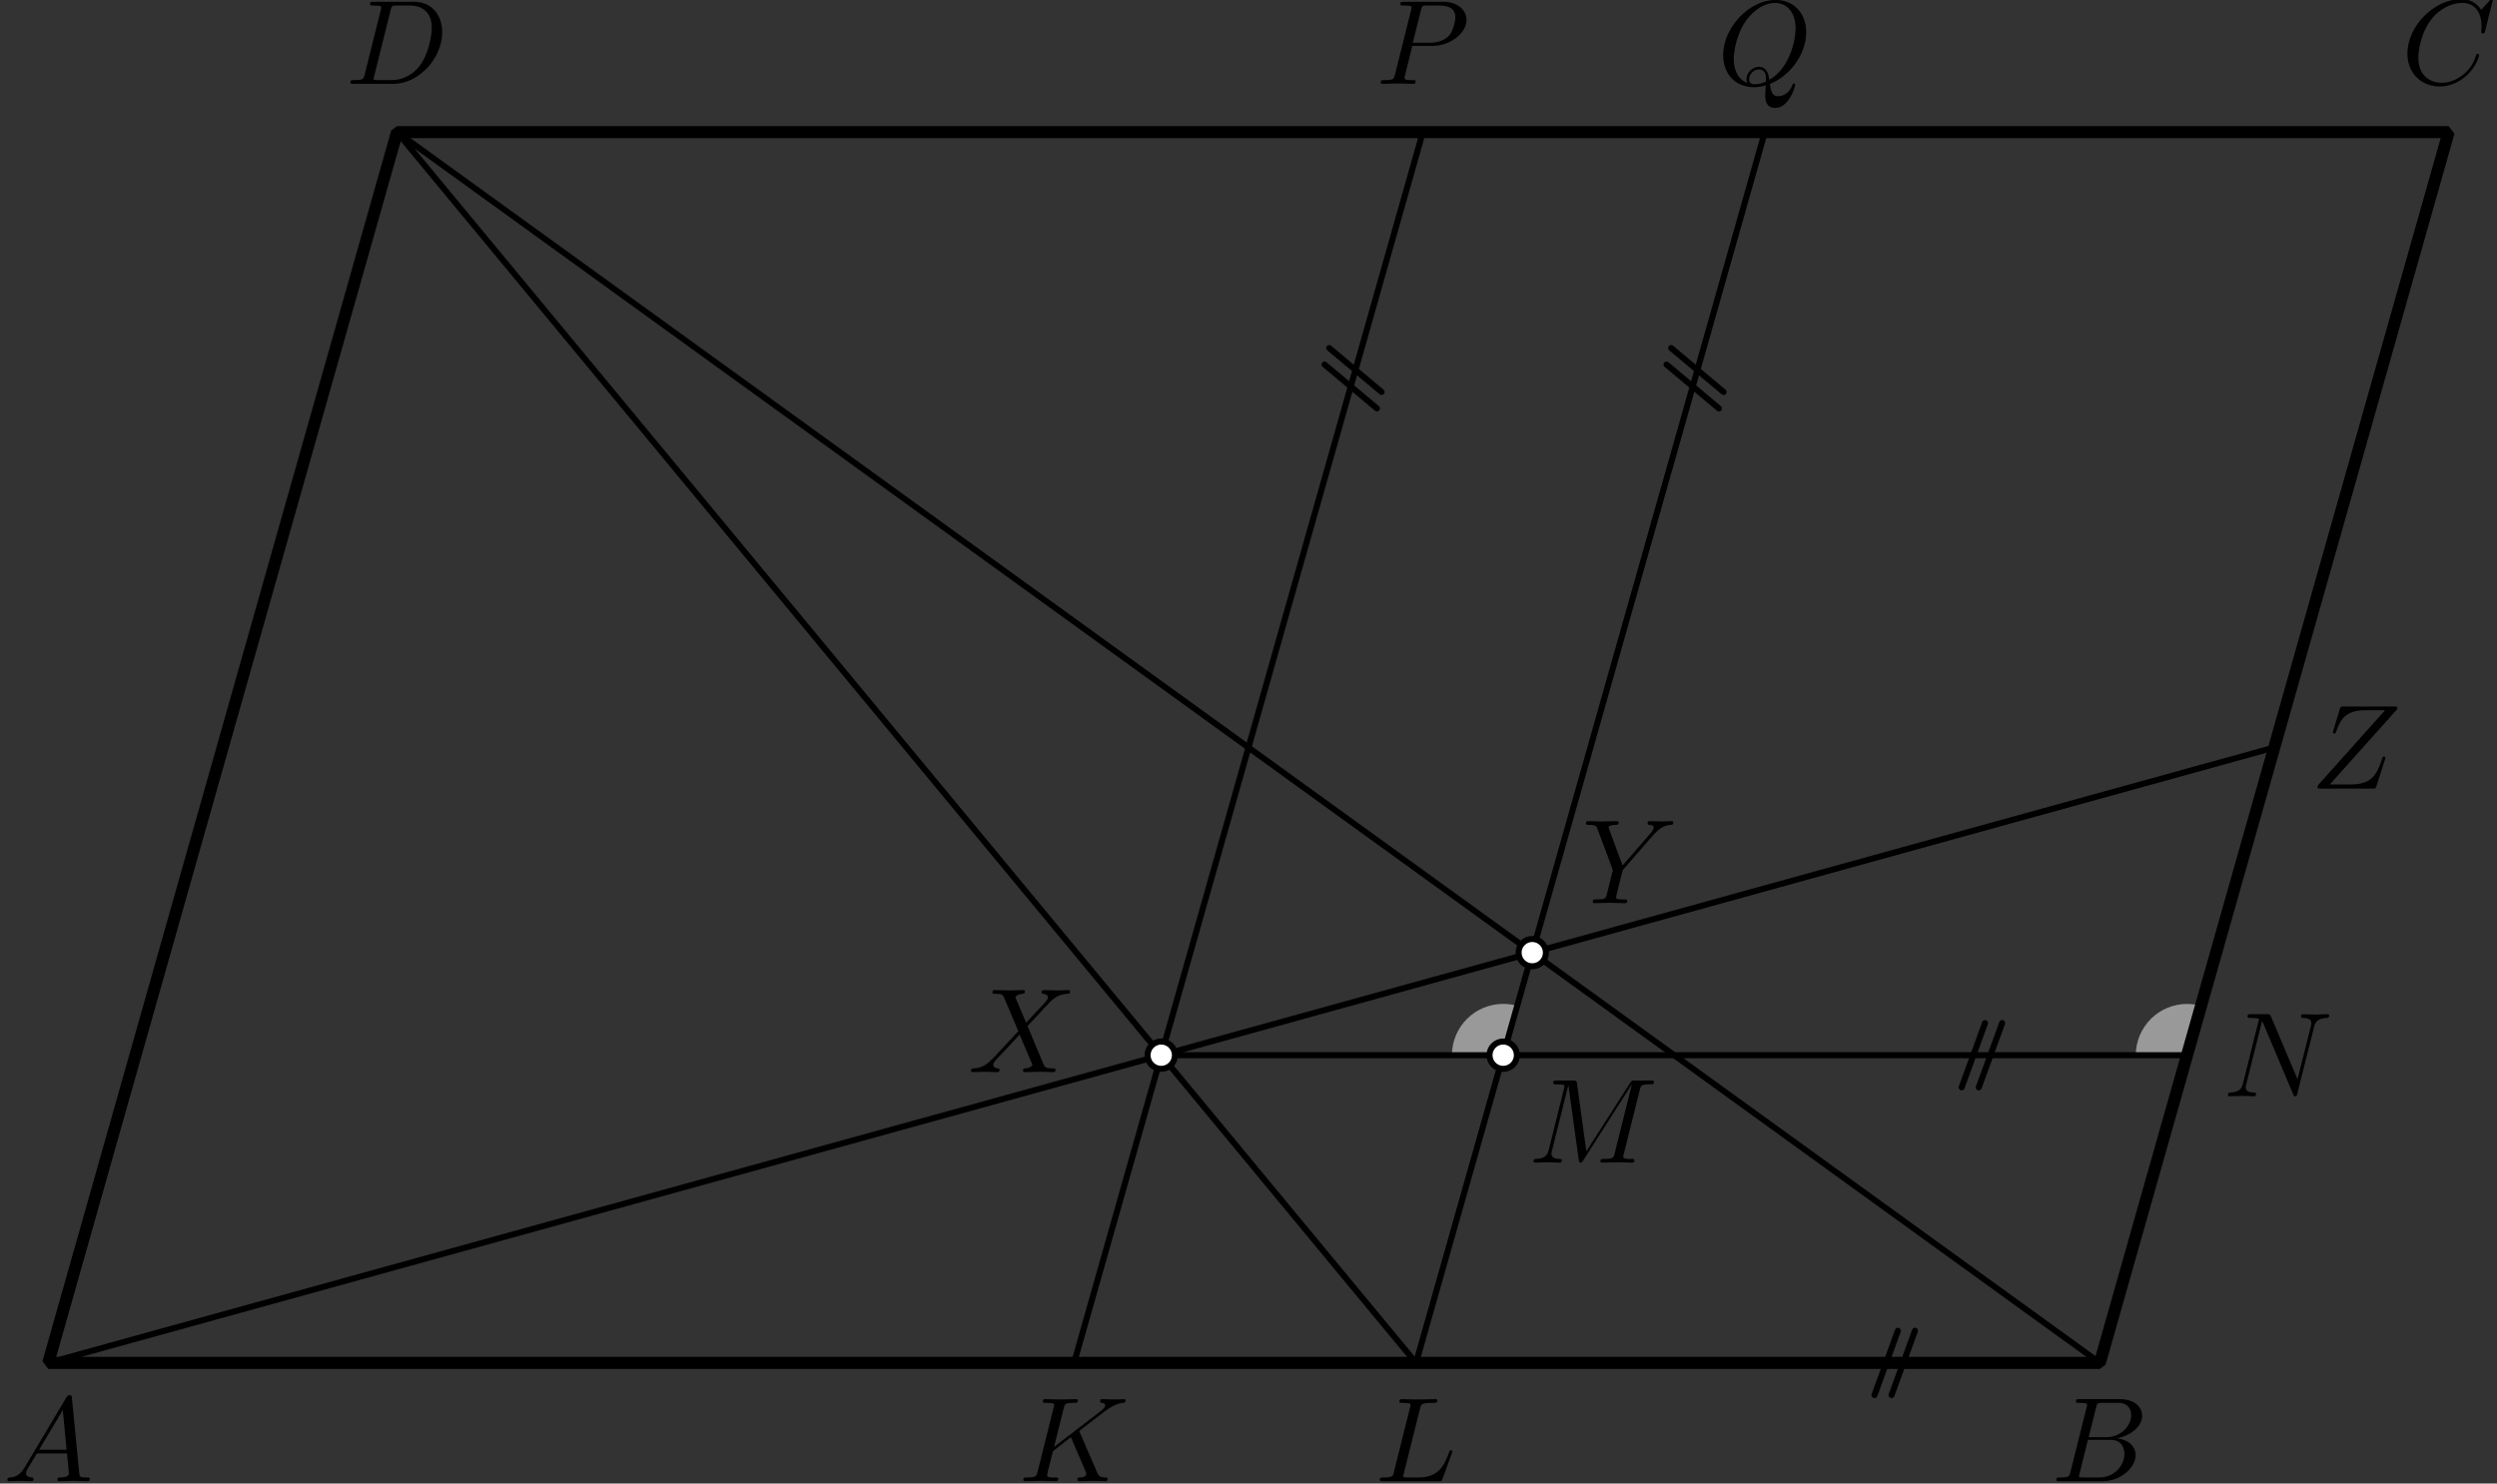 <?xml version='1.0' encoding='UTF-8'?>
<!-- This file was generated by dvisvgm 3.1.1 -->
<svg version='1.1' xmlns='http://www.w3.org/2000/svg' xmlns:xlink='http://www.w3.org/1999/xlink' width='207pt' height='123pt' viewBox='0 -123 207 123'>
<rect x="0" y="-123" width="207" height="123" fill="#333333" stroke="none"/>
<g id='page1'>
<g transform='matrix(1 0 0 -1 0 0)'>
<path d='M182.465 39.602C182.094 39.707 181.703 39.762 181.309 39.762C180.18 39.762 179.098 39.316 178.301 38.516C177.504 37.719 177.055 36.641 177.055 35.512H181.309Z' fill='#999'/>
<path d='M125.773 39.602C125.398 39.711 125.012 39.766 124.613 39.766C123.488 39.766 122.406 39.316 121.609 38.52C120.813 37.723 120.363 36.641 120.363 35.512H124.613Z' fill='#999'/>
<path d='M4 10H174.078L202.992 112.047H32.914Z' stroke='#000' fill='none' stroke-miterlimit='10' stroke-linejoin='bevel'/>
<path d='M117.387 10L146.301 112.047' stroke='#000' fill='none' stroke-width='.5' stroke-miterlimit='10' stroke-linecap='round' stroke-linejoin='round'/>
<path d='M117.953 112.047L89.039 10' stroke='#000' fill='none' stroke-width='.5' stroke-miterlimit='10' stroke-linecap='round' stroke-linejoin='round'/>
<path d='M174.078 10L32.914 112.047L117.387 10' stroke='#000' fill='none' stroke-width='.5' stroke-miterlimit='10' stroke-linecap='round' stroke-linejoin='round'/>
<path d='M4 10L188.535 61.023' stroke='#000' fill='none' stroke-width='.5' stroke-miterlimit='10' stroke-linecap='round' stroke-linejoin='round'/>
<path d='M96.266 35.512H181.309' stroke='#000' fill='none' stroke-width='.5' stroke-miterlimit='10' stroke-linecap='round' stroke-linejoin='round'/>
<path d='M97.402 35.512C97.402 35.813 97.281 36.102 97.07 36.313C96.855 36.527 96.566 36.645 96.266 36.645C95.965 36.645 95.68 36.527 95.465 36.313C95.254 36.102 95.133 35.813 95.133 35.512S95.254 34.922 95.465 34.711C95.68 34.496 95.965 34.379 96.266 34.379C96.566 34.379 96.855 34.496 97.07 34.711C97.281 34.922 97.402 35.211 97.402 35.512Z' fill='#fff'/>
<path d='M97.402 35.512C97.402 35.813 97.281 36.102 97.07 36.313C96.855 36.527 96.566 36.645 96.266 36.645C95.965 36.645 95.68 36.527 95.465 36.313C95.254 36.102 95.133 35.813 95.133 35.512S95.254 34.922 95.465 34.711C95.68 34.496 95.965 34.379 96.266 34.379C96.566 34.379 96.855 34.496 97.07 34.711C97.281 34.922 97.402 35.211 97.402 35.512Z' stroke='#000' fill='none' stroke-width='.5' stroke-miterlimit='10' stroke-linecap='round' stroke-linejoin='round'/>
<path d='M128.156 44.016C128.156 44.316 128.039 44.606 127.824 44.816C127.613 45.031 127.324 45.148 127.023 45.148C126.723 45.148 126.434 45.031 126.223 44.816C126.008 44.606 125.891 44.316 125.891 44.016S126.008 43.426 126.223 43.215C126.434 43 126.723 42.883 127.023 42.883C127.324 42.883 127.613 43 127.824 43.215C128.039 43.426 128.156 43.715 128.156 44.016Z' fill='#fff'/>
<path d='M128.156 44.016C128.156 44.316 128.039 44.606 127.824 44.816C127.613 45.031 127.324 45.148 127.023 45.148C126.723 45.148 126.434 45.031 126.223 44.816C126.008 44.606 125.891 44.316 125.891 44.016S126.008 43.426 126.223 43.215C126.434 43 126.723 42.883 127.023 42.883C127.324 42.883 127.613 43 127.824 43.215C128.039 43.426 128.156 43.715 128.156 44.016Z' stroke='#000' fill='none' stroke-width='.5' stroke-miterlimit='10' stroke-linecap='round' stroke-linejoin='round'/>
<path d='M125.75 35.512C125.75 35.813 125.629 36.102 125.418 36.313C125.203 36.527 124.914 36.645 124.613 36.645C124.313 36.645 124.027 36.527 123.813 36.313C123.602 36.102 123.48 35.813 123.48 35.512S123.602 34.922 123.813 34.711C124.027 34.496 124.313 34.379 124.613 34.379C124.914 34.379 125.203 34.496 125.418 34.711C125.629 34.922 125.75 35.211 125.75 35.512Z' fill='#fff'/>
<path d='M125.75 35.512C125.75 35.813 125.629 36.102 125.418 36.313C125.203 36.527 124.914 36.645 124.613 36.645C124.313 36.645 124.027 36.527 123.813 36.313C123.602 36.102 123.48 35.813 123.48 35.512S123.602 34.922 123.813 34.711C124.027 34.496 124.313 34.379 124.613 34.379C124.914 34.379 125.203 34.496 125.418 34.711C125.629 34.922 125.75 35.211 125.75 35.512Z' stroke='#000' fill='none' stroke-width='.5' stroke-miterlimit='10' stroke-linecap='round' stroke-linejoin='round'/>
<path d='M114.148 89.137L109.805 92.777' stroke='#000' fill='none' stroke-width='.5' stroke-miterlimit='10' stroke-linecap='round' stroke-linejoin='round'/>
<path d='M114.535 90.5L110.191 94.144' stroke='#000' fill='none' stroke-width='.5' stroke-miterlimit='10' stroke-linecap='round' stroke-linejoin='round'/>
<path d='M142.496 89.137L138.152 92.777' stroke='#000' fill='none' stroke-width='.5' stroke-miterlimit='10' stroke-linecap='round' stroke-linejoin='round'/>
<path d='M142.883 90.5L138.539 94.144' stroke='#000' fill='none' stroke-width='.5' stroke-miterlimit='10' stroke-linecap='round' stroke-linejoin='round'/>
<path d='M164.039 32.848L165.977 38.176' stroke='#000' fill='none' stroke-width='.5' stroke-miterlimit='10' stroke-linecap='round' stroke-linejoin='round'/>
<path d='M162.621 32.848L164.559 38.176' stroke='#000' fill='none' stroke-width='.5' stroke-miterlimit='10' stroke-linecap='round' stroke-linejoin='round'/>
<path d='M156.809 7.336L158.75 12.664' stroke='#000' fill='none' stroke-width='.5' stroke-miterlimit='10' stroke-linecap='round' stroke-linejoin='round'/>
<path d='M155.395 7.336L157.332 12.664' stroke='#000' fill='none' stroke-width='.5' stroke-miterlimit='10' stroke-linecap='round' stroke-linejoin='round'/>
<path d='M2.047 1.338C1.649 .67 1.26 .531 .822 .501C.702 .491 .613 .491 .613 .302C.613 .242 .662 .192 .742 .192C1.011 .192 1.32 .222 1.599 .222C1.927 .222 2.276 .192 2.595 .192C2.655 .192 2.784 .192 2.784 .382C2.784 .491 2.695 .501 2.625 .501C2.396 .521 2.157 .601 2.157 .85C2.157 .969 2.217 1.079 2.296 1.218L3.053 2.493H5.553C5.573 2.284 5.713 .929 5.713 .83C5.713 .531 5.195 .501 4.996 .501C4.856 .501 4.757 .501 4.757 .302C4.757 .192 4.876 .192 4.896 .192C5.304 .192 5.733 .222 6.141 .222C6.39 .222 7.018 .192 7.267 .192C7.327 .192 7.446 .192 7.446 .392C7.446 .501 7.347 .501 7.217 .501C6.599 .501 6.599 .571 6.569 .86L5.962 7.085C5.942 7.285 5.942 7.324 5.772 7.324C5.613 7.324 5.573 7.255 5.514 7.155L2.047 1.338ZM3.242 2.802L5.205 6.089L5.523 2.802H3.242Z'/>
<path d='M171.644 .969C171.544 .581 171.524 .501 170.737 .501C170.568 .501 170.469 .501 170.469 .302C170.469 .192 170.558 .192 170.737 .192H174.294C175.868 .192 177.043 1.368 177.043 2.344C177.043 3.061 176.465 3.639 175.499 3.748C176.535 3.938 177.581 4.675 177.581 5.621C177.581 6.358 176.923 6.996 175.728 6.996H172.381C172.192 6.996 172.092 6.996 172.092 6.797C172.092 6.687 172.182 6.687 172.371 6.687C172.391 6.687 172.58 6.687 172.749 6.667C172.929 6.647 173.019 6.637 173.019 6.508C173.019 6.468 173.009 6.438 172.979 6.318L171.644 .969ZM173.148 3.838L173.766 6.308C173.855 6.657 173.875 6.687 174.304 6.687H175.589C176.465 6.687 176.674 6.099 176.674 5.661C176.674 4.784 175.818 3.838 174.602 3.838H173.148ZM172.7 .501C172.56 .501 172.54 .501 172.481 .511C172.381 .521 172.351 .531 172.351 .611C172.351 .64 172.351 .66 172.401 .84L173.088 3.619H174.971C175.927 3.619 176.116 2.882 176.116 2.453C176.116 1.467 175.23 .501 174.054 .501H172.7Z'/>
<path d='M206.646 122.971C206.646 123.001 206.626 123.071 206.536 123.071C206.506 123.071 206.496 123.061 206.387 122.951L205.689 122.184C205.6 122.324 205.141 123.071 204.036 123.071C201.814 123.071 199.573 120.869 199.573 118.558C199.573 116.915 200.748 115.829 202.272 115.829C203.139 115.829 203.896 116.228 204.424 116.686C205.351 117.503 205.52 118.409 205.52 118.439C205.52 118.538 205.42 118.538 205.4 118.538C205.341 118.538 205.291 118.518 205.271 118.439C205.181 118.15 204.952 117.443 204.265 116.865C203.577 116.307 202.95 116.138 202.432 116.138C201.535 116.138 200.48 116.656 200.48 118.21C200.48 118.778 200.689 120.391 201.685 121.557C202.292 122.264 203.229 122.762 204.115 122.762C205.132 122.762 205.719 121.995 205.719 120.839C205.719 120.441 205.689 120.431 205.689 120.332C205.689 120.232 205.799 120.232 205.839 120.232C205.968 120.232 205.968 120.252 206.018 120.431L206.646 122.971Z'/>
<path d='M30.234 116.825C30.135 116.437 30.115 116.357 29.328 116.357C29.159 116.357 29.049 116.357 29.049 116.168C29.049 116.048 29.139 116.048 29.328 116.048H32.625C34.697 116.048 36.659 118.15 36.659 120.332C36.659 121.736 35.813 122.852 34.318 122.852H30.972C30.782 122.852 30.673 122.852 30.673 122.663C30.673 122.543 30.762 122.543 30.962 122.543C31.091 122.543 31.27 122.533 31.39 122.523C31.549 122.503 31.609 122.473 31.609 122.363C31.609 122.324 31.599 122.294 31.569 122.174L30.234 116.825ZM32.386 122.164C32.476 122.513 32.496 122.543 32.924 122.543H33.99C34.966 122.543 35.793 122.015 35.793 120.7C35.793 120.212 35.594 118.578 34.747 117.483C34.458 117.114 33.671 116.357 32.446 116.357H31.32C31.181 116.357 31.161 116.357 31.101 116.367C31.002 116.377 30.972 116.387 30.972 116.467C30.972 116.496 30.972 116.516 31.021 116.696L32.386 122.164Z'/>
<path d='M89.523 4.217C89.513 4.246 89.473 4.326 89.473 4.356C89.473 4.366 89.652 4.505 89.762 4.585L91.505 5.93C92.441 6.617 92.83 6.657 93.128 6.687C93.208 6.697 93.308 6.707 93.308 6.886C93.308 6.926 93.278 6.996 93.198 6.996C92.979 6.996 92.73 6.966 92.491 6.966C92.132 6.966 91.744 6.996 91.385 6.996C91.315 6.996 91.196 6.996 91.196 6.797C91.196 6.727 91.246 6.697 91.315 6.687C91.535 6.667 91.624 6.617 91.624 6.478C91.624 6.298 91.325 6.069 91.266 6.019L87.381 3.031L88.178 6.229C88.267 6.587 88.287 6.687 89.014 6.687C89.263 6.687 89.353 6.687 89.353 6.886C89.353 6.976 89.273 6.996 89.214 6.996C88.935 6.996 88.218 6.966 87.939 6.966C87.65 6.966 86.943 6.996 86.654 6.996C86.584 6.996 86.454 6.996 86.454 6.807C86.454 6.687 86.544 6.687 86.743 6.687C86.873 6.687 87.052 6.677 87.172 6.667C87.331 6.647 87.391 6.617 87.391 6.508C87.391 6.468 87.381 6.438 87.351 6.318L86.016 .969C85.917 .581 85.897 .501 85.11 .501C84.94 .501 84.831 .501 84.831 .312C84.831 .192 84.95 .192 84.98 .192C85.259 .192 85.966 .222 86.245 .222C86.454 .222 86.673 .212 86.883 .212C87.102 .212 87.321 .192 87.53 .192C87.6 .192 87.729 .192 87.729 .392C87.729 .501 87.64 .501 87.451 .501C87.082 .501 86.803 .501 86.803 .68C86.803 .75 86.863 .969 86.893 1.118C87.032 1.637 87.162 2.164 87.291 2.683L88.775 3.838L89.931 1.158C90.05 .889 90.05 .87 90.05 .81C90.05 .511 89.622 .501 89.533 .501C89.423 .501 89.313 .501 89.313 .302C89.313 .192 89.433 .192 89.453 .192C89.851 .192 90.27 .222 90.668 .222C90.887 .222 91.425 .192 91.644 .192C91.694 .192 91.823 .192 91.823 .392C91.823 .501 91.714 .501 91.624 .501C91.216 .511 91.086 .601 90.937 .949L89.523 4.217Z'/>
<path d='M117.722 6.219C117.811 6.577 117.841 6.687 118.778 6.687C119.077 6.687 119.156 6.687 119.156 6.876C119.156 6.996 119.047 6.996 118.997 6.996C118.668 6.996 117.851 6.966 117.523 6.966C117.224 6.966 116.497 6.996 116.198 6.996C116.128 6.996 116.009 6.996 116.009 6.797C116.009 6.687 116.098 6.687 116.287 6.687C116.307 6.687 116.497 6.687 116.666 6.667C116.845 6.647 116.935 6.637 116.935 6.508C116.935 6.468 116.925 6.438 116.895 6.318L115.56 .969C115.461 .581 115.441 .501 114.654 .501C114.485 .501 114.385 .501 114.385 .302C114.385 .192 114.475 .192 114.654 .192H119.266C119.505 .192 119.515 .192 119.575 .362L120.362 2.513C120.401 2.623 120.401 2.643 120.401 2.653C120.401 2.693 120.372 2.762 120.282 2.762S120.182 2.713 120.113 2.553C119.774 1.637 119.335 .501 117.612 .501H116.676C116.536 .501 116.517 .501 116.457 .511C116.357 .521 116.327 .531 116.327 .611C116.327 .64 116.327 .66 116.377 .84L117.722 6.219Z'/>
<path d='M117.08 119.196H118.774C120.189 119.196 121.573 120.232 121.573 121.348C121.573 122.114 120.916 122.852 119.611 122.852H116.383C116.194 122.852 116.084 122.852 116.084 122.663C116.084 122.543 116.174 122.543 116.373 122.543C116.503 122.543 116.682 122.533 116.802 122.523C116.961 122.503 117.021 122.473 117.021 122.363C117.021 122.324 117.011 122.294 116.981 122.174L115.646 116.825C115.547 116.437 115.527 116.357 114.74 116.357C114.57 116.357 114.461 116.357 114.461 116.168C114.461 116.048 114.58 116.048 114.61 116.048C114.889 116.048 115.596 116.078 115.875 116.078C116.084 116.078 116.304 116.068 116.513 116.068C116.732 116.068 116.951 116.048 117.16 116.048C117.23 116.048 117.359 116.048 117.359 116.248C117.359 116.357 117.27 116.357 117.08 116.357C116.712 116.357 116.433 116.357 116.433 116.536C116.433 116.596 116.453 116.646 116.463 116.706L117.08 119.196ZM117.798 122.164C117.887 122.513 117.907 122.543 118.336 122.543H119.292C120.119 122.543 120.647 122.274 120.647 121.587C120.647 121.198 120.447 120.342 120.059 119.983C119.561 119.535 118.963 119.455 118.525 119.455H117.12L117.798 122.164Z'/>
<path d='M146.725 116.045C148.268 116.633 149.733 118.406 149.733 120.328C149.733 121.932 148.677 123.008 147.193 123.008C145.041 123.008 142.85 120.747 142.85 118.426C142.85 116.772 143.965 115.766 145.4 115.766C145.649 115.766 145.987 115.806 146.376 115.916C146.336 115.298 146.336 115.278 146.336 115.148C146.336 114.83 146.336 114.053 147.163 114.053C148.348 114.053 148.826 115.876 148.826 115.985C148.826 116.055 148.757 116.085 148.717 116.085C148.637 116.085 148.617 116.035 148.597 115.975C148.358 115.268 147.78 115.019 147.432 115.019C146.974 115.019 146.824 115.288 146.725 116.045ZM144.842 116.125C144.065 116.433 143.726 117.211 143.726 118.107C143.726 118.794 143.985 120.209 144.742 121.285C145.469 122.301 146.406 122.759 147.133 122.759C148.129 122.759 148.856 121.982 148.856 120.647C148.856 119.651 148.348 117.32 146.675 116.384C146.625 116.733 146.525 117.46 145.798 117.46C145.27 117.46 144.782 116.962 144.782 116.443C144.782 116.244 144.842 116.135 144.842 116.125ZM145.459 116.015C145.32 116.015 145.001 116.015 145.001 116.443C145.001 116.842 145.38 117.24 145.798 117.24S146.406 117.001 146.406 116.394C146.406 116.244 146.396 116.234 146.296 116.194C146.037 116.085 145.738 116.015 145.459 116.015Z'/>
<path d='M85.063 38.202L84.226 40.185C84.197 40.264 84.177 40.304 84.177 40.314C84.177 40.374 84.346 40.563 84.764 40.603C84.864 40.613 84.963 40.623 84.963 40.792C84.963 40.912 84.844 40.912 84.814 40.912C84.406 40.912 83.977 40.882 83.559 40.882C83.31 40.882 82.692 40.912 82.443 40.912C82.383 40.912 82.264 40.912 82.264 40.713C82.264 40.603 82.363 40.603 82.493 40.603C83.091 40.603 83.151 40.503 83.24 40.284L84.416 37.505L82.314 35.244L82.184 35.134C81.696 34.606 81.228 34.447 80.72 34.417C80.591 34.407 80.501 34.407 80.501 34.218C80.501 34.208 80.501 34.108 80.63 34.108C80.929 34.108 81.258 34.138 81.567 34.138C81.935 34.138 82.324 34.108 82.682 34.108C82.742 34.108 82.862 34.108 82.862 34.308C82.862 34.407 82.762 34.417 82.742 34.417C82.653 34.427 82.344 34.447 82.344 34.726C82.344 34.885 82.493 35.045 82.613 35.174L83.629 36.25L84.525 37.226L85.531 34.846C85.571 34.736 85.581 34.726 85.581 34.706C85.581 34.626 85.392 34.457 85.003 34.417C84.894 34.407 84.804 34.397 84.804 34.228C84.804 34.108 84.914 34.108 84.953 34.108C85.233 34.108 85.93 34.138 86.209 34.138C86.458 34.138 87.065 34.108 87.314 34.108C87.384 34.108 87.503 34.108 87.503 34.298C87.503 34.417 87.404 34.417 87.324 34.417C86.657 34.427 86.637 34.457 86.468 34.856C86.079 35.782 85.412 37.336 85.183 37.933C85.86 38.631 86.906 39.816 87.225 40.095C87.513 40.334 87.892 40.573 88.49 40.603C88.619 40.613 88.709 40.613 88.709 40.802C88.709 40.812 88.709 40.912 88.579 40.912C88.281 40.912 87.952 40.882 87.643 40.882C87.274 40.882 86.896 40.912 86.537 40.912C86.478 40.912 86.348 40.912 86.348 40.713C86.348 40.643 86.398 40.613 86.468 40.603C86.557 40.593 86.866 40.573 86.866 40.294C86.866 40.155 86.757 40.025 86.677 39.936L85.063 38.202Z'/>
<path d='M137.07 53.783L137.21 53.923C137.509 54.222 137.837 54.56 138.515 54.61C138.625 54.62 138.714 54.62 138.714 54.799C138.714 54.879 138.664 54.919 138.585 54.919C138.325 54.919 138.037 54.889 137.768 54.889C137.439 54.889 137.09 54.919 136.772 54.919C136.712 54.919 136.582 54.919 136.582 54.73C136.582 54.62 136.682 54.61 136.732 54.61C136.801 54.61 137.09 54.59 137.09 54.381C137.09 54.212 136.861 53.953 136.821 53.903L134.51 51.243L133.415 54.202C133.355 54.341 133.355 54.361 133.355 54.371C133.355 54.61 133.843 54.61 133.943 54.61C134.082 54.61 134.182 54.61 134.182 54.809C134.182 54.919 134.062 54.919 134.032 54.919C133.753 54.919 133.056 54.889 132.777 54.889C132.528 54.889 131.91 54.919 131.661 54.919C131.602 54.919 131.472 54.919 131.472 54.72C131.472 54.61 131.572 54.61 131.701 54.61C132.299 54.61 132.339 54.52 132.429 54.271L133.654 50.994C133.664 50.965 133.694 50.855 133.694 50.825C133.694 50.795 133.295 49.191 133.245 49.012C133.116 48.464 133.106 48.434 132.309 48.424C132.12 48.424 132.04 48.424 132.04 48.225C132.04 48.116 132.16 48.116 132.18 48.116C132.458 48.116 133.156 48.146 133.435 48.146S134.431 48.116 134.71 48.116C134.779 48.116 134.899 48.116 134.899 48.315C134.899 48.424 134.809 48.424 134.62 48.424C134.6 48.424 134.411 48.424 134.241 48.444C134.032 48.464 133.973 48.484 133.973 48.604C133.973 48.673 134.062 49.022 134.112 49.231L134.46 50.636C134.51 50.825 134.52 50.855 134.6 50.944L137.07 53.783Z'/>
<path d='M198.708 64.182C198.718 64.222 198.737 64.272 198.737 64.332C198.737 64.421 198.688 64.421 198.488 64.421H194.285C194.046 64.421 194.036 64.411 193.976 64.222L193.428 62.429C193.408 62.379 193.398 62.31 193.398 62.29C193.398 62.28 193.398 62.18 193.518 62.18C193.607 62.18 193.627 62.25 193.647 62.28C194.026 63.455 194.544 64.113 196.098 64.113H197.721L192.153 57.887C192.153 57.877 192.113 57.738 192.113 57.708C192.113 57.618 192.183 57.618 192.362 57.618H196.695C196.934 57.618 196.944 57.628 197.004 57.817L197.711 60.019C197.721 60.059 197.751 60.128 197.751 60.168C197.751 60.218 197.711 60.278 197.622 60.278C197.532 60.278 197.522 60.238 197.452 60.029C197.014 58.674 196.536 57.957 194.843 57.957H193.139L198.708 64.182Z'/>
<path d='M135.939 32.641C136.028 32.999 136.048 33.099 136.795 33.099C137.025 33.099 137.114 33.099 137.114 33.298C137.114 33.408 137.015 33.408 136.845 33.408H135.53C135.271 33.408 135.262 33.408 135.142 33.219L131.506 27.541L130.729 33.179C130.699 33.408 130.679 33.408 130.42 33.408H129.056C128.866 33.408 128.757 33.408 128.757 33.219C128.757 33.099 128.846 33.099 129.046 33.099C129.175 33.099 129.354 33.089 129.474 33.079C129.633 33.059 129.693 33.029 129.693 32.92C129.693 32.88 129.683 32.85 129.653 32.731L128.388 27.66C128.288 27.262 128.119 26.943 127.313 26.913C127.263 26.913 127.133 26.903 127.133 26.724C127.133 26.634 127.193 26.604 127.273 26.604C127.591 26.604 127.94 26.634 128.269 26.634C128.607 26.634 128.966 26.604 129.295 26.604C129.344 26.604 129.474 26.604 129.474 26.804C129.474 26.913 129.364 26.913 129.295 26.913C128.727 26.923 128.617 27.123 128.617 27.352C128.617 27.421 128.627 27.471 128.657 27.581L130.012 33.009H130.022L130.878 26.833C130.898 26.714 130.908 26.604 131.028 26.604C131.138 26.604 131.197 26.714 131.247 26.784L135.271 33.089H135.281L133.857 27.381C133.757 26.993 133.738 26.913 132.95 26.913C132.781 26.913 132.672 26.913 132.672 26.724C132.672 26.604 132.791 26.604 132.821 26.604C133.1 26.604 133.777 26.634 134.056 26.634C134.464 26.634 134.893 26.604 135.301 26.604C135.361 26.604 135.491 26.604 135.491 26.804C135.491 26.913 135.401 26.913 135.212 26.913C134.843 26.913 134.564 26.913 134.564 27.093C134.564 27.132 134.564 27.152 134.614 27.332L135.939 32.641Z'/>
<path d='M191.838 37.865C191.937 38.263 192.117 38.572 192.914 38.602C192.963 38.602 193.083 38.612 193.083 38.801C193.083 38.811 193.083 38.911 192.953 38.911C192.624 38.911 192.276 38.881 191.947 38.881C191.609 38.881 191.26 38.911 190.931 38.911C190.871 38.911 190.752 38.911 190.752 38.711C190.752 38.602 190.851 38.602 190.931 38.602C191.499 38.592 191.609 38.383 191.609 38.164C191.609 38.134 191.589 37.984 191.579 37.954L190.463 33.521L188.262 38.721C188.182 38.901 188.172 38.911 187.943 38.911H186.608C186.409 38.911 186.319 38.911 186.319 38.711C186.319 38.602 186.409 38.602 186.598 38.602C186.648 38.602 187.275 38.602 187.275 38.512L185.941 33.163C185.841 32.765 185.672 32.446 184.865 32.416C184.805 32.416 184.695 32.406 184.695 32.217C184.695 32.147 184.745 32.107 184.825 32.107C185.144 32.107 185.492 32.137 185.821 32.137C186.16 32.137 186.518 32.107 186.847 32.107C186.897 32.107 187.026 32.107 187.026 32.306C187.026 32.406 186.937 32.416 186.827 32.416C186.249 32.436 186.17 32.655 186.17 32.854C186.17 32.924 186.18 32.974 186.209 33.083L187.524 38.343C187.564 38.283 187.564 38.263 187.614 38.164L190.094 32.296C190.164 32.127 190.194 32.107 190.284 32.107C190.393 32.107 190.393 32.137 190.443 32.316L191.838 37.865Z'/>
</g>
</g>
</svg>